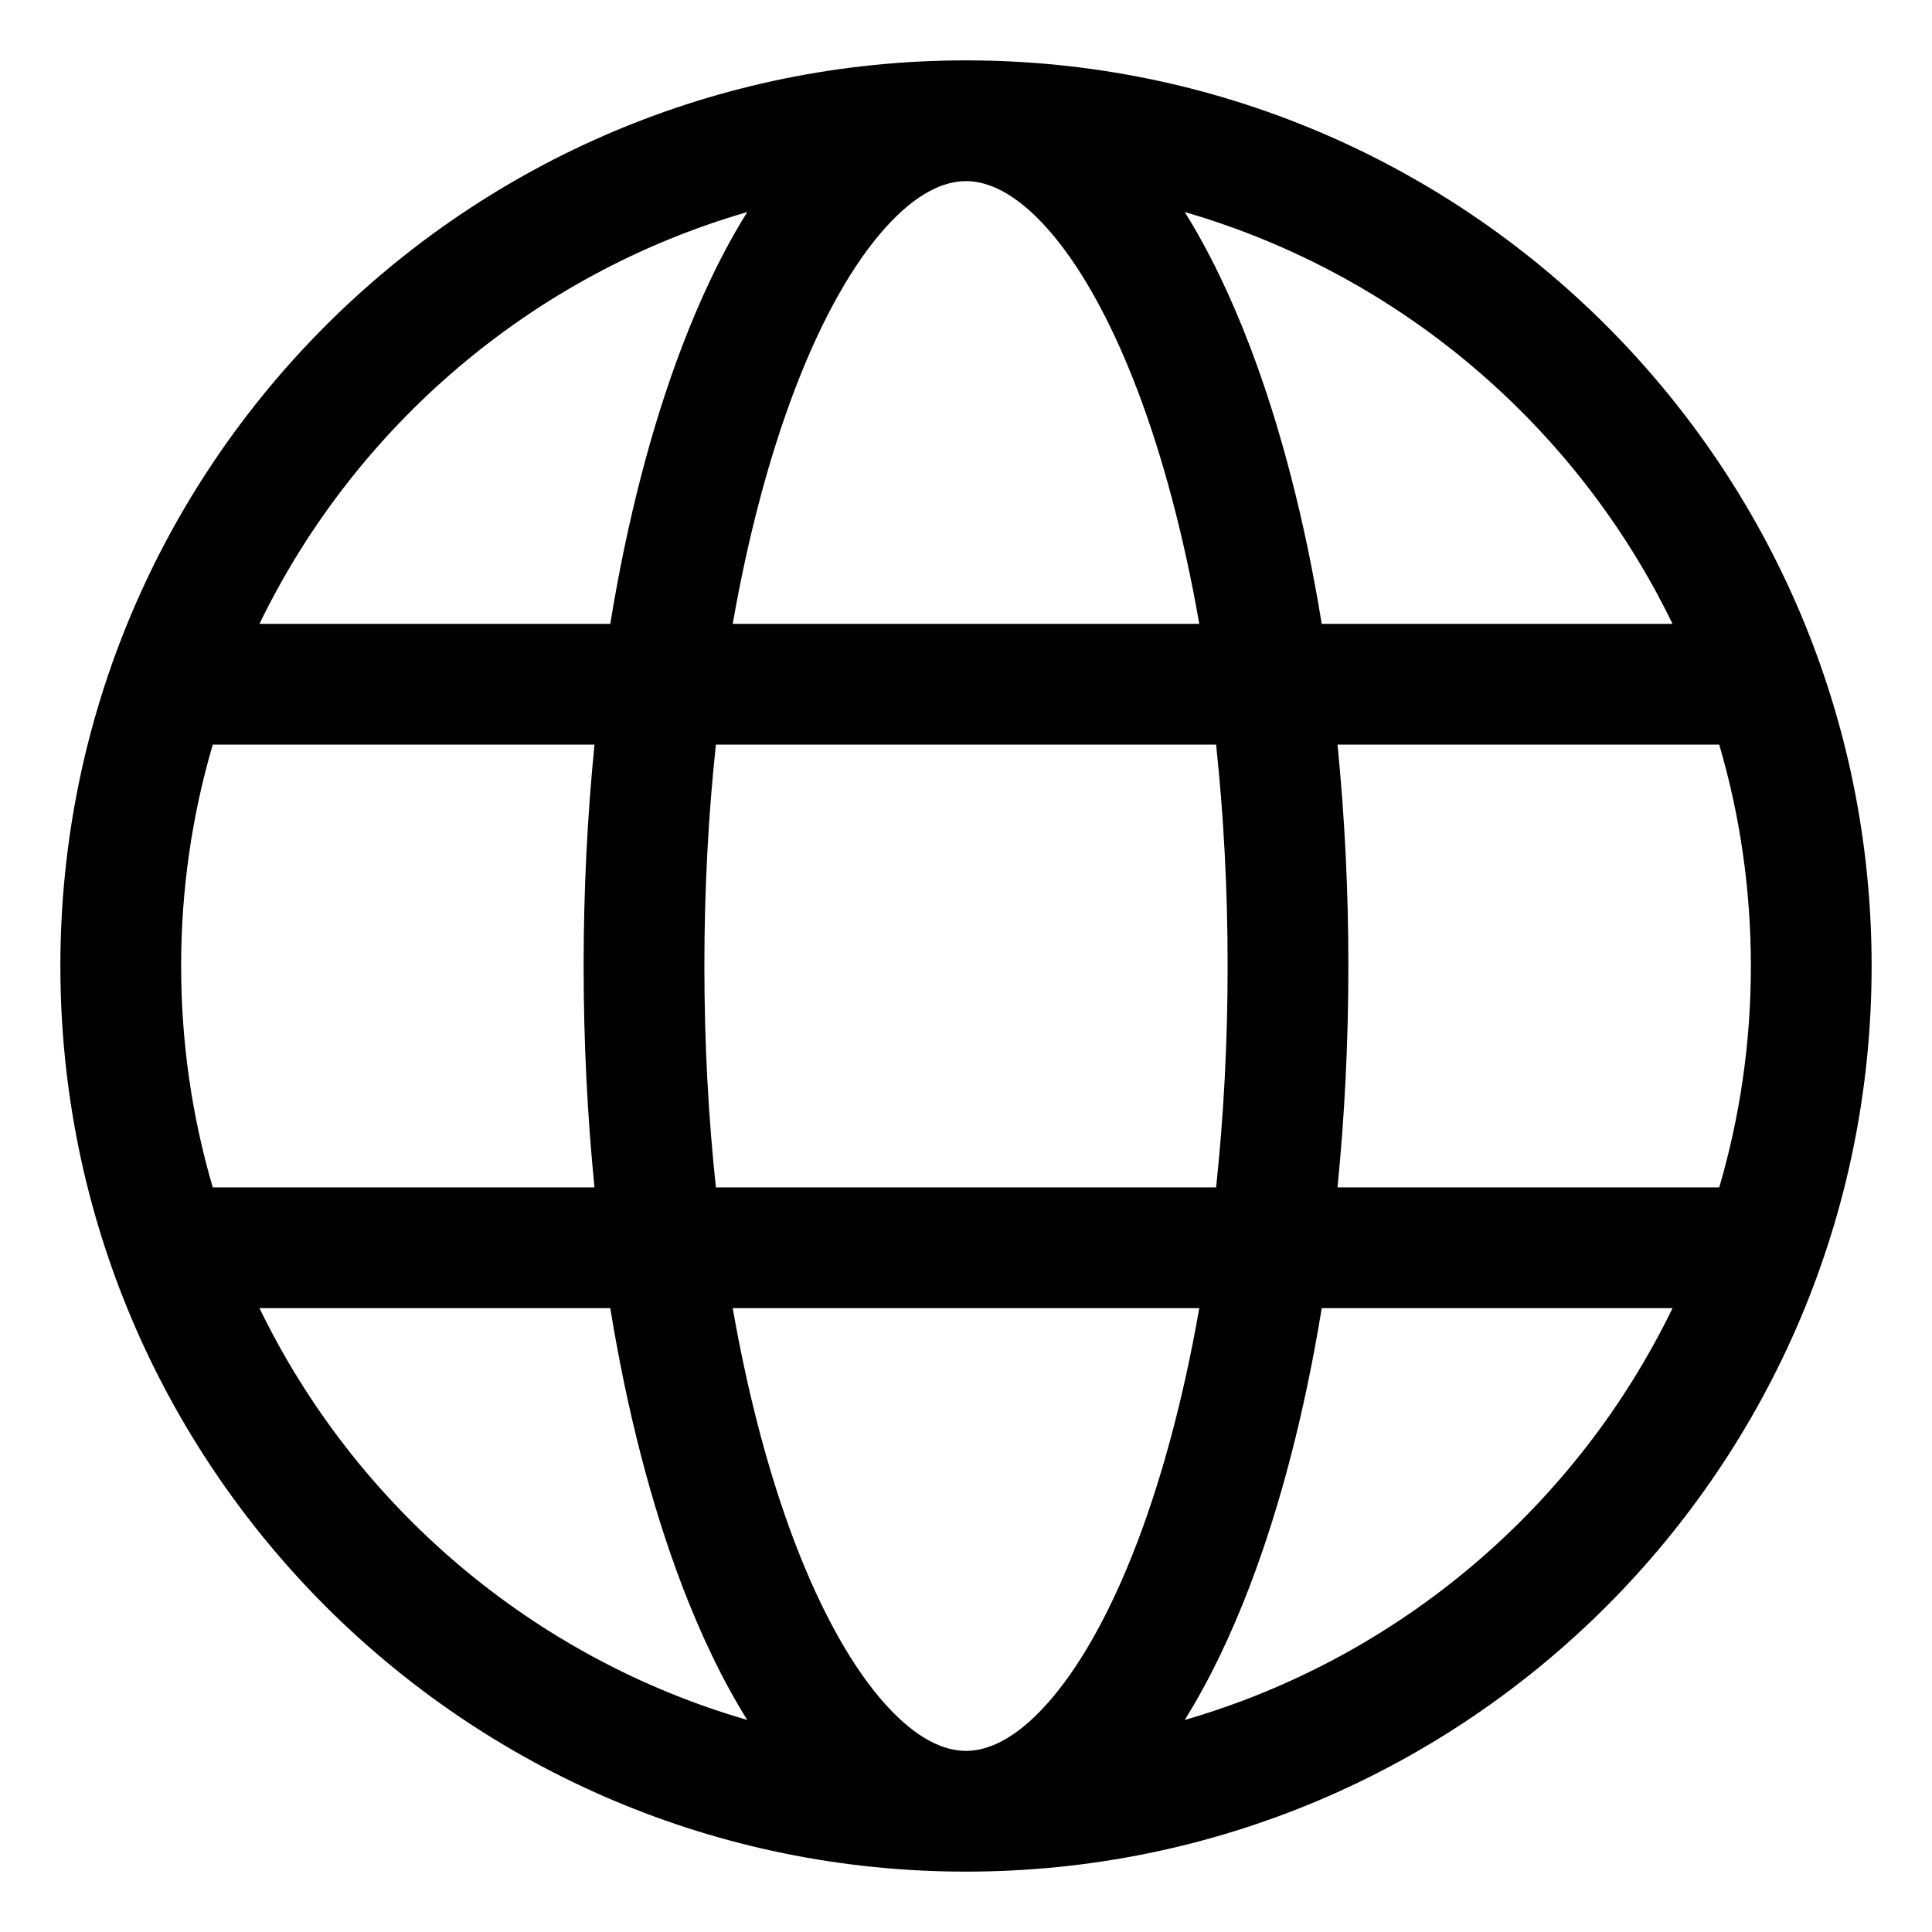 <svg width="24" height="24" viewBox="0 0 24 24" fill="none" xmlns="http://www.w3.org/2000/svg">
<path fill-rule="evenodd" clip-rule="evenodd" d="M12 0.75C5.787 0.75 0.75 5.787 0.75 12C0.75 18.213 5.787 23.25 12 23.25C18.213 23.25 23.25 18.213 23.25 12C23.25 5.787 18.213 0.75 12 0.75ZM21.357 14.75C21.613 13.878 21.75 12.955 21.75 12C21.75 11.045 21.613 10.122 21.357 9.25H16.615C16.703 10.131 16.75 11.053 16.75 12C16.75 12.947 16.703 13.869 16.615 14.75H21.357ZM20.777 16.25C19.584 18.71 17.386 20.593 14.717 21.366C15.023 20.877 15.293 20.311 15.529 19.692C15.907 18.7 16.21 17.534 16.419 16.25H20.777ZM14.898 16.25C14.706 17.347 14.443 18.33 14.128 19.158C13.785 20.058 13.395 20.734 13 21.173C12.605 21.612 12.265 21.75 12 21.75C11.735 21.75 11.395 21.612 11 21.173C10.605 20.734 10.215 20.058 9.872 19.158C9.557 18.33 9.294 17.347 9.102 16.25H14.898ZM7.581 16.25C7.79 17.534 8.093 18.7 8.471 19.692C8.707 20.311 8.977 20.877 9.283 21.366C6.614 20.593 4.416 18.71 3.223 16.25H7.581ZM2.643 14.75H7.385C7.297 13.869 7.25 12.947 7.25 12C7.25 11.053 7.297 10.131 7.385 9.25H2.643C2.387 10.122 2.25 11.045 2.25 12C2.25 12.955 2.387 13.878 2.643 14.75ZM8.893 14.75H15.107C15.2 13.879 15.25 12.957 15.25 12C15.25 11.043 15.2 10.121 15.107 9.25H8.893C8.8 10.121 8.75 11.043 8.75 12C8.75 12.957 8.8 13.879 8.893 14.75ZM16.419 7.75H20.777C19.584 5.29 17.386 3.407 14.717 2.634C15.023 3.123 15.293 3.689 15.529 4.308C15.907 5.3 16.21 6.466 16.419 7.75ZM14.128 4.842C14.443 5.67 14.706 6.653 14.898 7.75H9.102C9.294 6.653 9.557 5.67 9.872 4.842C10.215 3.942 10.605 3.266 11 2.827C11.395 2.388 11.735 2.25 12 2.25C12.265 2.25 12.605 2.388 13 2.827C13.395 3.266 13.785 3.942 14.128 4.842ZM7.581 7.75H3.223C4.416 5.29 6.614 3.407 9.283 2.634C8.977 3.123 8.707 3.689 8.471 4.308C8.093 5.3 7.79 6.466 7.581 7.75Z" fill="black"/>
</svg>
